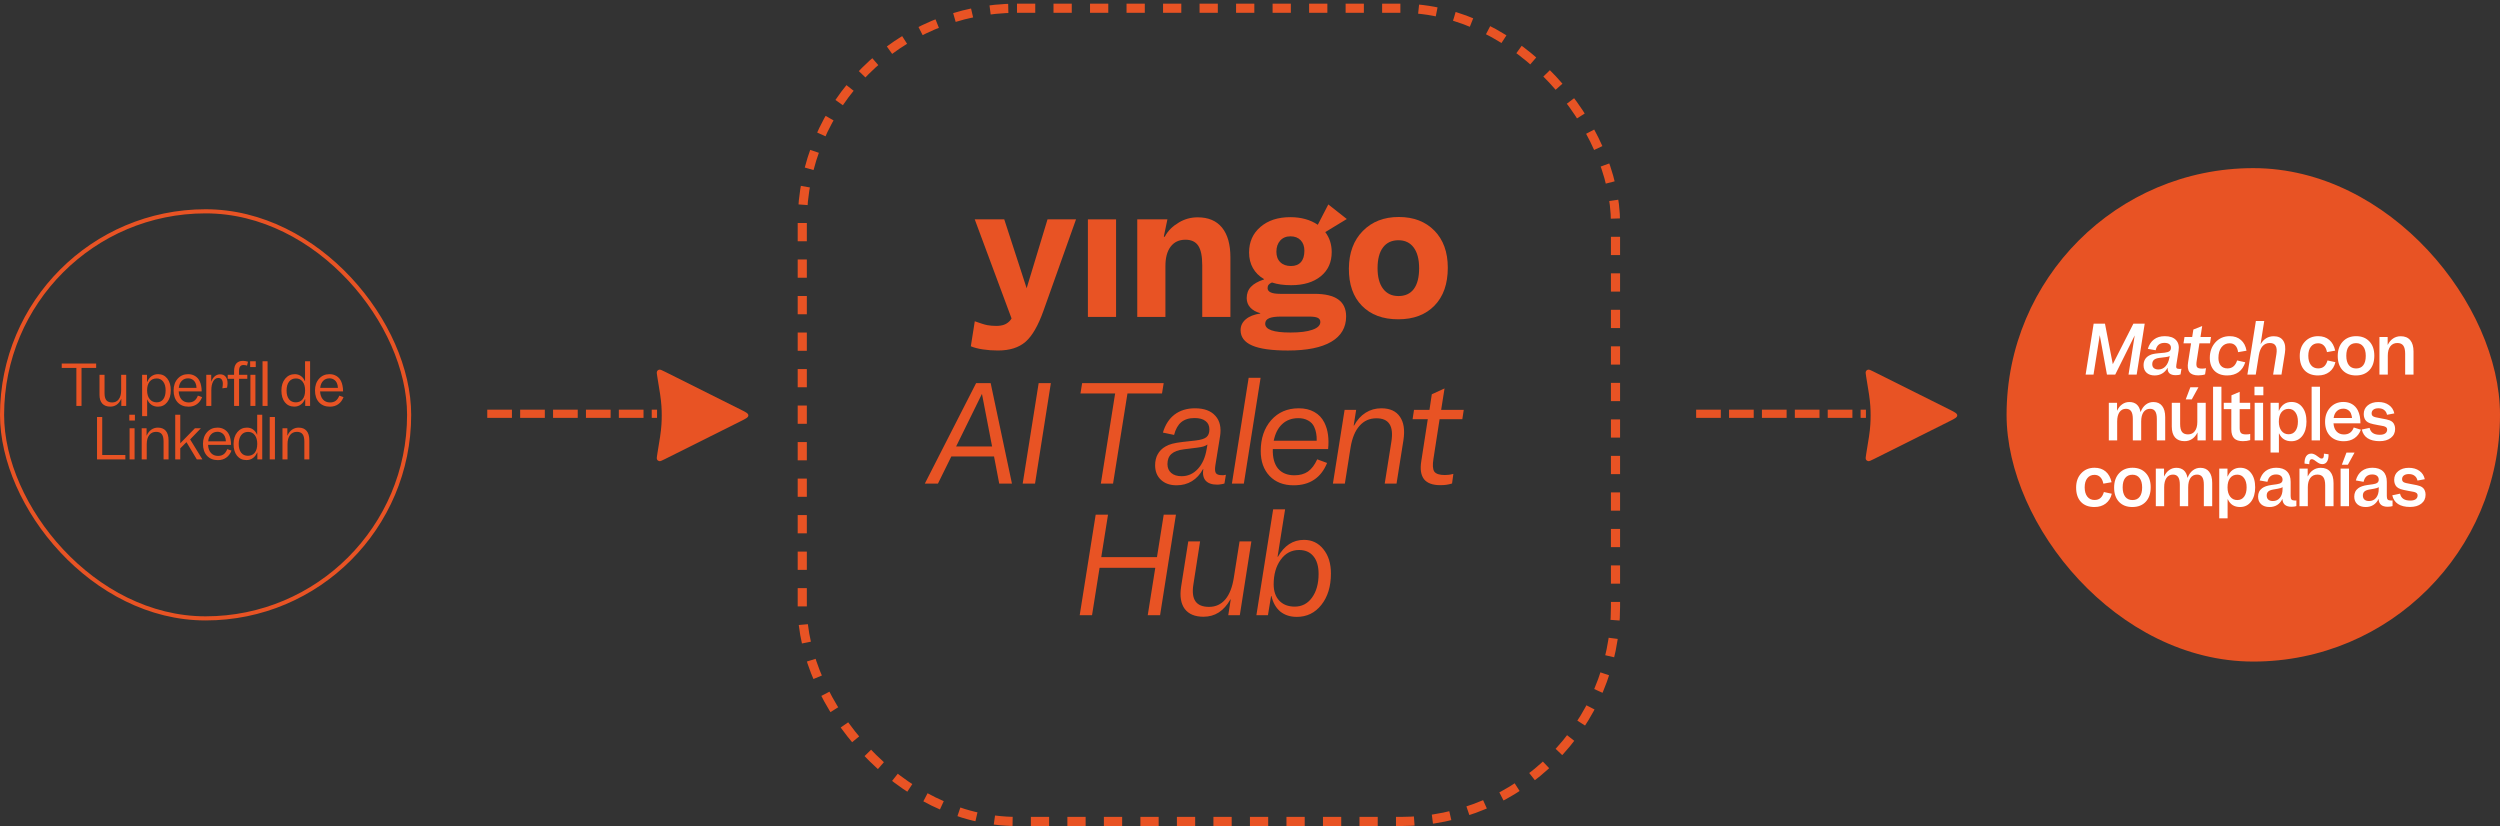 <svg width="608" height="201" viewBox="0 0 608 201" fill="none" xmlns="http://www.w3.org/2000/svg">
<rect x="0" y="0" width="608" height="201" fill="#333333" stroke="none"/>
<rect x="0.5" y="51.391" width="99" height="99" rx="49.5" stroke="#E85324"/>
<path d="M23.386 88.41V89.477H19.826V98.731H18.573V89.477H15.013V88.41H23.386ZM26.826 98.891C25.982 98.891 25.333 98.646 24.88 98.157C24.426 97.668 24.2 96.962 24.2 96.037V91.157H25.426V95.65C25.426 96.415 25.573 96.979 25.866 97.344C26.168 97.699 26.635 97.877 27.266 97.877C27.959 97.877 28.497 97.619 28.88 97.104C29.271 96.579 29.466 95.855 29.466 94.93V91.157H30.693V98.731H29.506V97.01H29.466C29.217 97.615 28.862 98.082 28.399 98.41C27.946 98.731 27.422 98.891 26.826 98.891ZM35.787 101.197H34.56V91.157H35.747V92.891H35.8C36.049 92.286 36.401 91.819 36.854 91.49C37.316 91.162 37.849 90.997 38.454 90.997C39.387 90.997 40.134 91.357 40.694 92.077C41.254 92.788 41.534 93.739 41.534 94.93C41.534 96.122 41.245 97.082 40.667 97.811C40.098 98.539 39.352 98.904 38.427 98.904C37.823 98.904 37.298 98.757 36.854 98.464C36.418 98.162 36.076 97.731 35.827 97.171H35.787V101.197ZM40.281 94.93C40.281 94.042 40.085 93.339 39.694 92.824C39.303 92.299 38.774 92.037 38.107 92.037C37.378 92.037 36.805 92.295 36.387 92.811C35.978 93.326 35.774 94.037 35.774 94.944C35.774 95.833 35.983 96.539 36.401 97.064C36.827 97.588 37.396 97.85 38.107 97.85C38.792 97.85 39.325 97.597 39.707 97.091C40.089 96.575 40.281 95.855 40.281 94.93ZM45.848 98.904C44.737 98.904 43.853 98.548 43.195 97.837C42.546 97.126 42.221 96.166 42.221 94.957C42.221 93.793 42.55 92.842 43.208 92.104C43.866 91.366 44.715 90.997 45.755 90.997C46.386 90.997 46.941 91.144 47.422 91.437C47.901 91.722 48.275 92.13 48.541 92.664C48.71 93.002 48.835 93.384 48.915 93.811C49.004 94.228 49.048 94.686 49.048 95.184H43.462C43.497 96.01 43.728 96.668 44.155 97.157C44.59 97.637 45.164 97.877 45.875 97.877C46.435 97.877 46.893 97.744 47.248 97.477C47.613 97.21 47.906 96.793 48.128 96.224L49.155 96.584C48.87 97.331 48.444 97.904 47.875 98.304C47.306 98.704 46.63 98.904 45.848 98.904ZM47.541 93.157C47.373 92.793 47.133 92.513 46.822 92.317C46.51 92.113 46.15 92.01 45.742 92.01C45.11 92.01 44.595 92.219 44.195 92.637C43.795 93.046 43.559 93.611 43.488 94.331H47.795C47.786 94.082 47.759 93.868 47.715 93.691C47.679 93.504 47.621 93.326 47.541 93.157ZM53.54 91.037C54.118 91.037 54.562 91.228 54.873 91.611C55.184 91.984 55.34 92.517 55.34 93.21C55.34 93.379 55.327 93.566 55.3 93.77C55.282 93.966 55.256 94.139 55.22 94.29L54.073 94.437C54.109 94.277 54.136 94.095 54.153 93.891C54.18 93.677 54.193 93.499 54.193 93.357C54.193 92.886 54.1 92.531 53.913 92.29C53.727 92.042 53.456 91.917 53.1 91.917C52.576 91.917 52.158 92.193 51.847 92.744C51.544 93.286 51.393 94.024 51.393 94.957V98.731H50.167V91.157H51.367V92.811H51.393C51.598 92.242 51.882 91.806 52.247 91.504C52.62 91.193 53.051 91.037 53.54 91.037ZM58.143 98.731H56.93V92.117H55.383V91.157H56.93V90.251C56.93 89.433 57.112 88.815 57.477 88.397C57.85 87.971 58.392 87.757 59.103 87.757C59.316 87.757 59.53 87.779 59.743 87.824C59.956 87.859 60.148 87.908 60.316 87.971L60.077 88.917C59.952 88.873 59.814 88.837 59.663 88.811C59.521 88.784 59.383 88.77 59.25 88.77C58.859 88.77 58.574 88.891 58.397 89.13C58.219 89.362 58.13 89.744 58.13 90.277V91.157H60.143V92.117H58.143V98.731ZM62.197 89.277H60.837V87.864H62.197V89.277ZM60.904 98.731V91.157H62.117V98.731H60.904ZM63.85 98.731V87.864H65.076V98.731H63.85ZM71.575 98.891C70.615 98.891 69.85 98.539 69.281 97.837C68.721 97.135 68.441 96.184 68.441 94.984C68.441 93.802 68.743 92.842 69.348 92.104C69.961 91.366 70.743 90.997 71.695 90.997C72.255 90.997 72.743 91.144 73.161 91.437C73.579 91.722 73.908 92.144 74.148 92.704H74.188V87.864H75.415V98.731H74.228V97.05H74.175C73.935 97.637 73.588 98.091 73.135 98.41C72.69 98.731 72.17 98.891 71.575 98.891ZM69.695 94.971C69.695 95.877 69.89 96.584 70.281 97.091C70.681 97.597 71.232 97.85 71.935 97.85C72.646 97.85 73.201 97.597 73.601 97.091C74.001 96.575 74.201 95.864 74.201 94.957C74.201 94.05 74.001 93.339 73.601 92.824C73.21 92.299 72.668 92.037 71.975 92.037C71.263 92.037 70.704 92.299 70.295 92.824C69.895 93.339 69.695 94.055 69.695 94.971ZM80.236 98.904C79.125 98.904 78.24 98.548 77.582 97.837C76.933 97.126 76.609 96.166 76.609 94.957C76.609 93.793 76.938 92.842 77.596 92.104C78.254 91.366 79.102 90.997 80.142 90.997C80.773 90.997 81.329 91.144 81.809 91.437C82.289 91.722 82.662 92.13 82.929 92.664C83.098 93.002 83.222 93.384 83.302 93.811C83.391 94.228 83.436 94.686 83.436 95.184H77.849C77.885 96.01 78.116 96.668 78.542 97.157C78.978 97.637 79.551 97.877 80.262 97.877C80.822 97.877 81.28 97.744 81.636 97.477C82 97.21 82.293 96.793 82.516 96.224L83.542 96.584C83.258 97.331 82.831 97.904 82.262 98.304C81.694 98.704 81.018 98.904 80.236 98.904ZM81.929 93.157C81.76 92.793 81.52 92.513 81.209 92.317C80.898 92.113 80.538 92.01 80.129 92.01C79.498 92.01 78.982 92.219 78.582 92.637C78.182 93.046 77.947 93.611 77.876 94.331H82.182C82.174 94.082 82.147 93.868 82.102 93.691C82.067 93.504 82.009 93.326 81.929 93.157ZM23.595 111.73V101.41H24.862V110.664H30.488V111.73H23.595ZM32.808 102.277H31.448V100.864H32.808V102.277ZM31.514 111.73V104.157H32.728V111.73H31.514ZM34.46 111.73V104.157H35.647V105.917H35.687C35.944 105.313 36.309 104.842 36.78 104.504C37.26 104.166 37.798 103.997 38.393 103.997C39.238 103.997 39.882 104.259 40.327 104.784C40.771 105.308 40.993 106.073 40.993 107.077V111.73H39.78V107.384C39.78 106.557 39.633 105.957 39.34 105.584C39.056 105.21 38.593 105.024 37.953 105.024C37.251 105.024 36.696 105.29 36.287 105.824C35.887 106.357 35.687 107.09 35.687 108.024V111.73H34.46ZM49.228 111.73H47.868L45.348 107.53L43.841 109.037V111.73H42.615V100.864H43.841V107.81L47.401 104.157H48.855L46.241 106.864L49.228 111.73ZM52.991 111.904C51.88 111.904 50.995 111.548 50.338 110.837C49.689 110.126 49.364 109.166 49.364 107.957C49.364 106.793 49.693 105.842 50.351 105.104C51.009 104.366 51.858 103.997 52.898 103.997C53.529 103.997 54.084 104.144 54.564 104.437C55.044 104.722 55.418 105.13 55.684 105.664C55.853 106.002 55.978 106.384 56.058 106.81C56.147 107.228 56.191 107.686 56.191 108.184H50.604C50.64 109.01 50.871 109.668 51.298 110.157C51.733 110.637 52.306 110.877 53.018 110.877C53.578 110.877 54.035 110.744 54.391 110.477C54.755 110.21 55.049 109.793 55.271 109.224L56.298 109.584C56.013 110.33 55.587 110.904 55.018 111.304C54.449 111.704 53.773 111.904 52.991 111.904ZM54.684 106.157C54.515 105.793 54.275 105.513 53.964 105.317C53.653 105.113 53.293 105.01 52.884 105.01C52.253 105.01 51.738 105.219 51.338 105.637C50.938 106.046 50.702 106.61 50.631 107.33H54.938C54.929 107.082 54.902 106.868 54.858 106.69C54.822 106.504 54.764 106.326 54.684 106.157ZM59.936 111.89C58.976 111.89 58.212 111.539 57.643 110.837C57.083 110.135 56.803 109.184 56.803 107.984C56.803 106.802 57.105 105.842 57.709 105.104C58.323 104.366 59.105 103.997 60.056 103.997C60.616 103.997 61.105 104.144 61.523 104.437C61.941 104.722 62.27 105.144 62.51 105.704H62.55V100.864H63.776V111.73H62.59V110.05H62.536C62.296 110.637 61.95 111.09 61.496 111.41C61.052 111.73 60.532 111.89 59.936 111.89ZM58.056 107.97C58.056 108.877 58.252 109.584 58.643 110.09C59.043 110.597 59.594 110.85 60.296 110.85C61.007 110.85 61.563 110.597 61.963 110.09C62.363 109.575 62.563 108.864 62.563 107.957C62.563 107.05 62.363 106.339 61.963 105.824C61.572 105.299 61.029 105.037 60.336 105.037C59.625 105.037 59.065 105.299 58.656 105.824C58.256 106.339 58.056 107.055 58.056 107.97ZM65.597 111.73V101.41H66.864V111.73H65.597ZM68.697 111.73V104.157H69.884V105.917H69.924C70.181 105.313 70.546 104.842 71.017 104.504C71.497 104.166 72.035 103.997 72.63 103.997C73.475 103.997 74.119 104.259 74.564 104.784C75.008 105.308 75.23 106.073 75.23 107.077V111.73H74.017V107.384C74.017 106.557 73.87 105.957 73.577 105.584C73.293 105.21 72.83 105.024 72.19 105.024C71.488 105.024 70.933 105.29 70.524 105.824C70.124 106.357 69.924 107.09 69.924 108.024V111.73H68.697Z" fill="#E85324"/>
<path d="M180.165 102.426C181.388 101.815 182 101.509 182 101.025C182 100.541 181.388 100.235 180.165 99.624L161.675 90.384C160.956 90.025 160.596 89.845 160.33 89.9C160.106 89.947 159.913 90.089 159.802 90.29C159.672 90.528 159.738 90.924 159.87 91.716C160.454 95.222 160.747 96.975 160.861 98.739C160.96 100.261 160.96 101.789 160.861 103.311C160.747 105.075 160.454 106.828 159.87 110.333C159.738 111.126 159.672 111.522 159.802 111.76C159.913 111.961 160.106 112.103 160.33 112.15C160.596 112.204 160.956 112.025 161.675 111.666L180.165 102.426Z" fill="#E85324"/>
<g clip-path="url(#clip0_530_1529)">
<path d="M163.504 100.625C145.989 100.625 117.504 100.625 117.504 100.625" stroke="#E85324" stroke-width="2" stroke-miterlimit="16" stroke-linecap="square" stroke-dasharray="4 4"/>
</g>
<rect x="195.111" y="2.002" width="197.778" height="197.778" rx="52.222" stroke="#E85324" stroke-width="2.222" stroke-dasharray="4.44 4.44"/>
<path d="M228.107 117.613H224.917L237.391 93.171H240.928L246.107 117.613H243.012L241.749 111.013H231.359L228.107 117.613ZM238.812 95.792L232.528 108.582H241.275L238.812 95.792ZM248.718 117.613L252.603 93.171H255.571L251.718 117.613H248.718ZM283.009 93.171L282.598 95.698H274.198L270.693 117.613H267.725L271.198 95.698H262.767L263.177 93.171H283.009ZM296.02 117.866C294.736 117.866 293.799 117.54 293.209 116.887C292.641 116.234 292.451 115.297 292.641 114.076H292.578C291.883 115.361 290.988 116.34 289.894 117.013C288.799 117.687 287.546 118.024 286.136 118.024C284.557 118.024 283.294 117.582 282.346 116.697C281.399 115.813 280.925 114.634 280.925 113.161C280.925 112.129 281.136 111.234 281.557 110.476C281.978 109.697 282.609 109.066 283.451 108.582C283.915 108.308 284.462 108.087 285.094 107.919C285.725 107.75 286.578 107.603 287.651 107.476L290.778 107.129C292.02 106.982 292.883 106.719 293.367 106.34C293.873 105.94 294.125 105.308 294.125 104.445C294.125 103.54 293.809 102.855 293.178 102.392C292.567 101.908 291.673 101.666 290.494 101.666C289.167 101.666 288.094 102.003 287.273 102.676C286.473 103.35 285.894 104.382 285.536 105.771L282.82 105.203C283.388 103.287 284.336 101.824 285.662 100.813C287.009 99.803 288.662 99.297 290.62 99.297C292.851 99.297 294.504 99.908 295.578 101.129C296.673 102.329 297.051 103.992 296.715 106.119L295.578 113.161C295.43 114.066 295.473 114.697 295.704 115.055C295.936 115.392 296.409 115.561 297.125 115.561C297.315 115.561 297.473 115.561 297.599 115.561C297.746 115.54 297.925 115.508 298.136 115.466L297.788 117.582C297.578 117.666 297.304 117.729 296.967 117.771C296.63 117.834 296.315 117.866 296.02 117.866ZM283.925 112.876C283.925 113.782 284.23 114.497 284.841 115.024C285.451 115.55 286.294 115.813 287.367 115.813C288.904 115.813 290.22 115.224 291.315 114.045C292.409 112.866 293.125 111.255 293.462 109.213L293.651 108.108C293.399 108.297 293.073 108.455 292.673 108.582C292.294 108.687 291.799 108.782 291.188 108.866L287.904 109.276C286.536 109.445 285.525 109.824 284.873 110.413C284.241 110.982 283.925 111.803 283.925 112.876ZM299.599 117.613L303.673 91.876H306.578L302.505 117.613H299.599ZM314.599 118.024C312.157 118.024 310.21 117.266 308.757 115.75C307.326 114.234 306.61 112.213 306.61 109.687C306.61 106.634 307.452 104.14 309.136 102.203C310.842 100.266 313.084 99.297 315.863 99.297C317.315 99.297 318.568 99.592 319.62 100.182C320.694 100.771 321.515 101.634 322.084 102.771C322.526 103.655 322.82 104.634 322.968 105.708C323.115 106.761 323.126 107.929 322.999 109.213H309.547C309.484 111.255 309.905 112.834 310.81 113.95C311.736 115.045 313.073 115.592 314.82 115.592C316.126 115.592 317.22 115.287 318.105 114.676C318.989 114.045 319.736 113.055 320.347 111.708L322.747 112.592C322.01 114.403 320.957 115.761 319.589 116.666C318.242 117.571 316.578 118.024 314.599 118.024ZM319.62 103.845C319.326 103.171 318.831 102.645 318.136 102.266C317.463 101.887 316.673 101.697 315.768 101.697C314.189 101.697 312.884 102.171 311.852 103.119C310.82 104.066 310.126 105.424 309.768 107.192H320.22C320.242 106.54 320.199 105.94 320.094 105.392C320.01 104.845 319.852 104.329 319.62 103.845ZM324.164 117.613L327.006 99.676H329.817L329.217 103.497H329.312C330.049 102.129 330.985 101.087 332.122 100.371C333.259 99.655 334.533 99.297 335.943 99.297C338.028 99.297 339.533 99.982 340.459 101.35C341.406 102.697 341.691 104.603 341.312 107.066L339.638 117.613H336.764L338.375 107.476C338.691 105.519 338.543 104.076 337.933 103.15C337.343 102.203 336.28 101.729 334.743 101.729C333.08 101.729 331.712 102.34 330.638 103.561C329.564 104.761 328.838 106.519 328.459 108.834L327.07 117.613H324.164ZM351.373 115.529C351.71 115.529 352.047 115.508 352.383 115.466C352.72 115.424 353.078 115.35 353.457 115.245L353.141 117.582C352.678 117.729 352.225 117.834 351.783 117.897C351.341 117.961 350.836 117.992 350.268 117.992C348.415 117.992 347.099 117.508 346.32 116.54C345.562 115.55 345.341 114.087 345.657 112.15L347.236 101.95H343.541L343.889 99.676H347.647L348.215 95.887L351.31 94.466L350.489 99.676H355.983L355.636 101.95H350.11L348.625 111.519C348.373 113.055 348.436 114.108 348.815 114.676C349.215 115.245 350.068 115.529 351.373 115.529ZM262.584 149.613L266.469 125.171H269.469L267.826 135.497H281.374L283.016 125.171H285.984L282.132 149.613H279.132L280.963 138.087H267.416L265.584 149.613H262.584ZM292.681 149.992C290.618 149.992 289.102 149.361 288.134 148.097C287.186 146.813 286.892 145.003 287.249 142.666L288.986 131.676H291.86L290.218 142.224C289.944 144.034 290.123 145.382 290.755 146.266C291.386 147.15 292.481 147.592 294.039 147.592C295.639 147.592 296.955 146.992 297.986 145.792C299.018 144.571 299.713 142.792 300.071 140.455L301.46 131.676H304.334L301.523 149.613H298.713L299.313 145.792H299.218C298.439 147.182 297.502 148.234 296.407 148.95C295.313 149.645 294.071 149.992 292.681 149.992ZM317.114 131.297C319.071 131.297 320.65 132.055 321.85 133.571C323.071 135.066 323.682 137.034 323.682 139.476C323.682 142.613 322.903 145.161 321.345 147.119C319.808 149.055 317.819 150.024 315.377 150.024C313.777 150.024 312.44 149.592 311.366 148.729C310.314 147.845 309.598 146.592 309.219 144.971H309.124L308.366 149.613H305.556L309.629 123.876H312.535L310.703 135.403H310.798C311.556 134.055 312.461 133.034 313.514 132.34C314.587 131.645 315.787 131.297 317.114 131.297ZM320.682 139.571C320.682 137.719 320.261 136.287 319.419 135.276C318.598 134.266 317.44 133.761 315.945 133.761C314.092 133.761 312.598 134.55 311.461 136.129C310.324 137.708 309.756 139.697 309.756 142.097C309.756 143.782 310.208 145.108 311.114 146.076C312.04 147.045 313.292 147.529 314.871 147.529C316.619 147.529 318.019 146.803 319.071 145.35C320.145 143.876 320.682 141.95 320.682 139.571Z" fill="#E85324"/>
<path d="M261.688 53.348L253.766 75.588C252.474 79.219 251.015 81.736 249.393 83.139C247.77 84.541 245.54 85.243 242.708 85.243C241.416 85.243 240.184 85.153 239.016 84.975C237.846 84.795 236.876 84.541 236.105 84.212L237.067 78.133C238.002 78.462 239.387 78.95 240.089 79.074C240.79 79.198 241.511 79.26 242.255 79.26C242.997 79.26 243.622 79.17 244.131 78.992C244.64 78.812 245.087 78.531 245.473 78.147C245.582 78.036 245.68 77.925 245.762 77.816C245.844 77.705 245.926 77.583 246.009 77.445L237.056 53.348H244.234L249.682 70.1L254.757 53.348H261.688Z" fill="#E85324"/>
<path d="M271.426 53.348H264.577V77.074H271.426V53.348Z" fill="#E85324"/>
<path d="M297.192 55.349C295.831 53.685 293.856 52.853 291.27 52.853C289.593 52.853 288.09 53.282 286.733 54.091C285.171 55.02 284.079 56.066 283.291 57.536C283.222 57.668 283.023 57.598 283.054 57.452L283.914 53.347H276.583V77.073H283.432V64.654C283.432 62.646 283.859 61.084 284.712 59.971C285.563 58.856 286.76 58.299 288.301 58.299C289.731 58.299 290.769 58.787 291.416 59.764C292.062 60.741 292.385 62.315 292.385 64.489V77.073H299.235V62.59C299.235 59.428 298.554 57.013 297.192 55.349Z" fill="#E85324"/>
<path d="M310.419 61.23C310.419 62.303 310.734 63.15 311.367 63.767C312 64.387 312.866 64.697 313.968 64.697C315.012 64.697 315.817 64.381 316.381 63.746C316.945 63.115 317.228 62.194 317.228 60.983C317.228 59.909 316.924 59.058 316.32 58.425C315.713 57.792 314.889 57.474 313.843 57.474C312.797 57.474 311.965 57.819 311.348 58.507C310.728 59.196 310.419 60.102 310.419 61.23ZM321.106 78.311C321.106 77.845 320.899 77.508 320.486 77.302C320.073 77.095 319.373 76.992 318.383 76.992H311.533C310.212 76.992 309.243 77.13 308.623 77.405C308.005 77.679 307.696 78.12 307.696 78.725C307.696 79.44 308.204 79.977 309.222 80.335C310.239 80.692 311.78 80.87 313.843 80.87C316.153 80.87 317.941 80.644 319.207 80.189C320.473 79.736 321.106 79.111 321.106 78.311ZM313.224 85.245C309.29 85.245 306.388 84.838 304.518 84.027C302.647 83.216 301.712 81.971 301.712 80.293C301.712 79.247 302.131 78.367 302.971 77.652C303.81 76.937 304.986 76.47 306.499 76.25V76.166C305.426 75.864 304.607 75.397 304.043 74.764C303.479 74.132 303.198 73.374 303.198 72.495C303.198 71.395 303.54 70.479 304.229 69.751C304.917 69.022 305.977 68.424 307.407 67.955V67.873C306.223 67.186 305.323 66.292 304.705 65.192C304.085 64.091 303.776 62.827 303.776 61.395C303.776 58.838 304.697 56.767 306.541 55.186C308.382 53.604 310.803 52.813 313.801 52.813C315.122 52.813 316.346 52.971 317.474 53.287C318.603 53.604 319.607 54.065 320.486 54.669L323.045 49.719L327.542 53.266L322.303 56.444C322.825 57.132 323.217 57.882 323.479 58.693C323.739 59.505 323.871 60.377 323.871 61.312C323.871 63.788 322.983 65.749 321.209 67.192C319.434 68.636 317.035 69.359 314.008 69.359C313.101 69.359 312.254 69.303 311.47 69.194C310.686 69.083 309.979 68.919 309.346 68.699C308.988 68.837 308.721 69.014 308.541 69.234C308.363 69.456 308.273 69.73 308.273 70.061C308.273 70.527 308.527 70.879 309.036 71.112C309.545 71.346 310.323 71.462 311.367 71.462H319.662C322.247 71.462 324.179 71.917 325.458 72.826C326.737 73.732 327.378 75.109 327.378 76.95C327.378 79.646 326.173 81.702 323.767 83.119C321.36 84.536 317.845 85.245 313.224 85.245Z" fill="#E85324"/>
<path d="M340.098 72C341.748 72 343.001 71.423 343.853 70.268C344.704 69.111 345.133 67.434 345.133 65.233C345.133 63.061 344.691 61.382 343.811 60.2C342.93 59.017 341.693 58.426 340.098 58.426C338.475 58.426 337.224 59.011 336.342 60.179C335.463 61.348 335.023 63.032 335.023 65.233C335.023 67.379 335.47 69.044 336.363 70.226C337.258 71.409 338.503 72 340.098 72ZM340.056 77.653C336.316 77.653 333.373 76.559 331.227 74.373C329.082 72.186 328.023 69.153 328.049 65.275C328.076 61.478 329.204 58.445 331.434 56.177C333.662 53.907 336.576 52.772 340.18 52.772C343.785 52.772 346.672 53.88 348.846 56.093C351.018 58.309 352.104 61.313 352.104 65.109C352.104 69.044 351.026 72.117 348.865 74.331C346.706 76.546 343.771 77.653 340.056 77.653Z" fill="#E85324"/>
<path d="M474.165 102.426C475.388 101.815 476 101.509 476 101.025C476 100.541 475.388 100.235 474.165 99.624L455.675 90.384C454.956 90.025 454.596 89.845 454.33 89.9C454.106 89.947 453.913 90.089 453.802 90.29C453.672 90.528 453.738 90.924 453.87 91.716C454.454 95.222 454.747 96.975 454.861 98.739C454.96 100.261 454.96 101.789 454.861 103.311C454.747 105.075 454.454 106.828 453.87 110.333C453.738 111.126 453.672 111.522 453.802 111.76C453.913 111.961 454.106 112.103 454.33 112.15C454.596 112.204 454.956 112.025 455.675 111.666L474.165 102.426Z" fill="#E85324"/>
<g clip-path="url(#clip1_530_1529)">
<path d="M457.504 100.625C439.989 100.625 411.504 100.625 411.504 100.625" stroke="#E85324" stroke-width="2" stroke-miterlimit="16" stroke-linecap="square" stroke-dasharray="4 4"/>
</g>
<rect x="488" y="40.891" width="120" height="120" rx="60" fill="#E85324"/>
<path d="M507.224 91.1L509.176 78.716H511.928L513.832 88.572L518.84 78.716H521.592L519.64 91.1H517.656L519.16 81.58L514.424 91.1H512.408L510.664 81.516L509.144 91.1H507.224ZM529.123 91.244C528.451 91.244 527.95 91.094 527.619 90.796C527.288 90.497 527.144 90.054 527.187 89.468H527.155C526.803 90.076 526.36 90.534 525.827 90.844C525.294 91.153 524.686 91.308 524.003 91.308C523.182 91.308 522.526 91.084 522.035 90.636C521.555 90.188 521.315 89.585 521.315 88.828C521.315 88.284 521.432 87.809 521.667 87.404C521.912 86.988 522.27 86.662 522.739 86.428C522.984 86.289 523.272 86.182 523.603 86.108C523.934 86.033 524.366 85.969 524.899 85.916L526.451 85.772C526.995 85.708 527.384 85.585 527.619 85.404C527.854 85.222 527.971 84.945 527.971 84.572C527.971 84.188 527.832 83.894 527.555 83.692C527.288 83.489 526.904 83.388 526.403 83.388C525.806 83.388 525.331 83.537 524.979 83.836C524.638 84.124 524.398 84.572 524.259 85.18L522.355 84.844C522.654 83.841 523.15 83.078 523.843 82.556C524.547 82.022 525.422 81.756 526.467 81.756C527.704 81.756 528.616 82.07 529.203 82.7C529.8 83.329 530.008 84.204 529.827 85.324L529.299 88.652C529.224 89.057 529.235 89.34 529.331 89.5C529.438 89.649 529.667 89.724 530.019 89.724C530.115 89.724 530.195 89.724 530.259 89.724C530.334 89.713 530.424 89.697 530.531 89.676L530.307 91.068C530.19 91.121 530.019 91.164 529.795 91.196C529.582 91.228 529.358 91.244 529.123 91.244ZM523.427 88.572C523.427 88.977 523.555 89.292 523.811 89.516C524.078 89.74 524.451 89.852 524.931 89.852C525.614 89.852 526.19 89.596 526.659 89.084C527.128 88.572 527.443 87.862 527.603 86.956L527.667 86.588C527.56 86.652 527.427 86.705 527.267 86.748C527.107 86.79 526.92 86.822 526.707 86.844L525.187 87.036C524.579 87.11 524.131 87.27 523.843 87.516C523.566 87.761 523.427 88.113 523.427 88.572ZM535.507 89.644C535.678 89.644 535.838 89.638 535.987 89.628C536.147 89.606 536.318 89.58 536.499 89.548L536.275 91.052C536.019 91.137 535.758 91.196 535.491 91.228C535.224 91.27 534.931 91.292 534.611 91.292C533.598 91.292 532.888 91.03 532.483 90.508C532.078 89.974 531.966 89.164 532.147 88.076L532.867 83.5H531.027L531.267 81.964H533.139L533.427 80.14L535.571 79.292L535.155 81.964H537.715L537.475 83.5H534.899L534.243 87.724C534.115 88.481 534.136 88.993 534.307 89.26C534.478 89.516 534.878 89.644 535.507 89.644ZM542.241 83.484C541.419 83.484 540.758 83.809 540.257 84.46C539.766 85.11 539.521 85.974 539.521 87.052C539.521 87.841 539.713 88.465 540.097 88.924C540.491 89.372 541.035 89.596 541.729 89.596C542.305 89.596 542.785 89.436 543.169 89.116C543.563 88.796 543.862 88.31 544.065 87.66L546.049 88.108C545.707 89.164 545.163 89.964 544.417 90.508C543.67 91.041 542.742 91.308 541.633 91.308C540.331 91.308 539.302 90.929 538.545 90.172C537.798 89.404 537.425 88.364 537.425 87.052C537.425 85.526 537.878 84.262 538.785 83.26C539.702 82.257 540.865 81.756 542.273 81.756C543.382 81.756 544.289 82.065 544.993 82.684C545.707 83.292 546.161 84.161 546.353 85.292L544.305 85.644C544.209 84.929 543.985 84.39 543.633 84.028C543.291 83.665 542.827 83.484 542.241 83.484ZM546.567 91.1L548.631 78.06H550.663L549.783 83.628H549.831C550.194 83.02 550.637 82.561 551.159 82.252C551.693 81.932 552.295 81.772 552.967 81.772C554.034 81.772 554.802 82.129 555.271 82.844C555.751 83.558 555.89 84.566 555.687 85.868L554.855 91.1H552.823L553.623 86.108C553.762 85.201 553.698 84.529 553.431 84.092C553.175 83.644 552.706 83.42 552.023 83.42C551.298 83.42 550.706 83.676 550.247 84.188C549.799 84.7 549.495 85.462 549.335 86.476L548.599 91.1H546.567ZM563.763 83.484C563.027 83.484 562.446 83.756 562.019 84.3C561.593 84.833 561.379 85.574 561.379 86.524C561.379 87.473 561.593 88.225 562.019 88.78C562.446 89.324 563.033 89.596 563.779 89.596C564.366 89.596 564.841 89.441 565.203 89.132C565.577 88.812 565.859 88.321 566.051 87.66L567.971 88.076C567.737 89.089 567.246 89.884 566.499 90.46C565.763 91.025 564.846 91.308 563.747 91.308C562.35 91.308 561.257 90.892 560.467 90.06C559.689 89.228 559.299 88.065 559.299 86.572C559.299 85.142 559.715 83.985 560.547 83.1C561.379 82.204 562.457 81.756 563.779 81.756C564.878 81.756 565.779 82.06 566.483 82.668C567.187 83.265 567.667 84.134 567.923 85.276L565.923 85.628C565.785 84.924 565.529 84.39 565.155 84.028C564.793 83.665 564.329 83.484 563.763 83.484ZM572.97 91.308C571.605 91.308 570.522 90.886 569.722 90.044C568.933 89.201 568.538 88.038 568.538 86.556C568.549 85.094 568.96 83.932 569.77 83.068C570.592 82.193 571.674 81.756 573.018 81.756C574.362 81.756 575.434 82.182 576.234 83.036C577.034 83.878 577.434 85.03 577.434 86.492C577.434 87.996 577.034 89.174 576.234 90.028C575.434 90.881 574.346 91.308 572.97 91.308ZM573.002 89.612C573.77 89.612 574.352 89.35 574.746 88.828C575.152 88.305 575.354 87.542 575.354 86.54C575.354 85.558 575.146 84.801 574.73 84.268C574.325 83.724 573.749 83.452 573.002 83.452C572.234 83.452 571.642 83.718 571.226 84.252C570.821 84.774 570.618 85.532 570.618 86.524C570.618 87.505 570.826 88.268 571.242 88.812C571.658 89.345 572.245 89.612 573.002 89.612ZM578.68 91.1V81.964H580.68V83.852H580.712C581.032 83.19 581.464 82.678 582.008 82.316C582.552 81.953 583.171 81.772 583.864 81.772C584.867 81.772 585.635 82.092 586.168 82.732C586.702 83.361 586.968 84.284 586.968 85.5V91.1H584.936V86.044C584.936 85.126 584.782 84.46 584.472 84.044C584.174 83.628 583.694 83.42 583.032 83.42C582.307 83.42 581.736 83.692 581.32 84.236C580.915 84.78 580.712 85.526 580.712 86.476V91.1H578.68ZM512.864 107.1V97.964H514.864V99.852H514.896C515.205 99.18 515.616 98.668 516.128 98.316C516.64 97.953 517.216 97.772 517.856 97.772C518.603 97.772 519.205 97.974 519.664 98.38C520.123 98.785 520.421 99.382 520.56 100.172H520.608C520.896 99.414 521.307 98.828 521.84 98.412C522.384 97.985 523.003 97.772 523.696 97.772C524.624 97.772 525.333 98.086 525.824 98.716C526.325 99.345 526.576 100.257 526.576 101.452V107.1H524.544V101.884C524.544 101.041 524.411 100.422 524.144 100.028C523.877 99.622 523.461 99.42 522.896 99.42C522.213 99.42 521.68 99.692 521.296 100.236C520.923 100.78 520.736 101.537 520.736 102.508V107.1H518.704V101.884C518.704 101.041 518.571 100.422 518.304 100.028C518.037 99.622 517.616 99.42 517.04 99.42C516.368 99.42 515.84 99.692 515.456 100.236C515.083 100.78 514.896 101.537 514.896 102.508V107.1H512.864ZM531.282 107.292C530.269 107.292 529.496 106.988 528.962 106.38C528.44 105.772 528.178 104.886 528.178 103.724V97.964H530.21V103.1C530.21 103.985 530.36 104.63 530.658 105.036C530.968 105.441 531.453 105.644 532.114 105.644C532.829 105.644 533.384 105.382 533.778 104.86C534.184 104.326 534.386 103.58 534.386 102.62V97.964H536.434V107.1H534.434V105.228H534.402C534.082 105.889 533.65 106.401 533.106 106.764C532.573 107.116 531.965 107.292 531.282 107.292ZM533.042 97.132H531.57L532.69 94.188H534.658L533.042 97.132ZM538.217 107.1V94.06H540.249V107.1H538.217ZM546.177 105.644C546.401 105.644 546.599 105.638 546.769 105.628C546.94 105.606 547.1 105.574 547.249 105.532V107.036C546.972 107.121 546.689 107.185 546.401 107.228C546.124 107.27 545.82 107.292 545.489 107.292C544.519 107.292 543.804 107.062 543.345 106.604C542.887 106.134 542.657 105.409 542.657 104.428V99.5H540.817V97.964H542.689V96.14L544.689 95.292V97.964H547.249V99.5H544.689V104.124C544.689 104.689 544.796 105.084 545.009 105.308C545.233 105.532 545.623 105.644 546.177 105.644ZM550.447 96.124H548.287V94.06H550.447V96.124ZM548.335 107.1V97.964H550.383V107.1H548.335ZM554.23 110.06H552.198V97.964H554.198V99.884H554.246C554.545 99.19 554.95 98.662 555.462 98.3C555.985 97.937 556.593 97.756 557.286 97.756C558.406 97.756 559.292 98.188 559.942 99.052C560.604 99.905 560.934 101.062 560.934 102.524C560.934 103.974 560.598 105.137 559.926 106.012C559.254 106.876 558.364 107.308 557.254 107.308C556.561 107.308 555.964 107.153 555.462 106.844C554.961 106.524 554.572 106.054 554.294 105.436H554.23V110.06ZM558.854 102.524C558.854 101.574 558.646 100.822 558.23 100.268C557.825 99.713 557.276 99.436 556.582 99.436C555.846 99.436 555.265 99.713 554.838 100.268C554.422 100.812 554.214 101.569 554.214 102.54C554.214 103.478 554.428 104.225 554.854 104.78C555.281 105.334 555.857 105.612 556.582 105.612C557.297 105.612 557.852 105.34 558.246 104.796C558.652 104.252 558.854 103.494 558.854 102.524ZM562.187 107.1V94.06H564.219V107.1H562.187ZM570.004 107.308C568.607 107.308 567.497 106.881 566.676 106.028C565.865 105.174 565.46 104.022 565.46 102.572C565.46 101.164 565.876 100.012 566.708 99.116C567.54 98.209 568.607 97.756 569.908 97.756C570.719 97.756 571.423 97.932 572.02 98.284C572.617 98.636 573.087 99.142 573.428 99.804C573.641 100.241 573.801 100.721 573.908 101.244C574.015 101.766 574.063 102.337 574.052 102.956H567.508C567.561 103.798 567.812 104.46 568.26 104.94C568.708 105.42 569.305 105.66 570.052 105.66C570.649 105.66 571.14 105.521 571.524 105.244C571.919 104.966 572.223 104.54 572.436 103.964L574.164 104.508C573.833 105.404 573.305 106.097 572.58 106.588C571.865 107.068 571.007 107.308 570.004 107.308ZM571.732 100.508C571.572 100.156 571.332 99.884 571.012 99.692C570.692 99.489 570.319 99.388 569.892 99.388C569.252 99.388 568.724 99.59 568.308 99.996C567.892 100.39 567.636 100.945 567.54 101.66H572.004C571.993 101.436 571.961 101.233 571.908 101.052C571.865 100.87 571.807 100.689 571.732 100.508ZM578.764 105.74C579.329 105.74 579.766 105.633 580.076 105.42C580.396 105.196 580.556 104.881 580.556 104.476C580.556 104.262 580.492 104.092 580.364 103.964C580.236 103.836 580.022 103.729 579.724 103.644C579.564 103.601 579.313 103.553 578.972 103.5C578.63 103.436 578.449 103.404 578.428 103.404C577.468 103.233 576.79 103.078 576.396 102.94C576.012 102.801 575.708 102.625 575.484 102.412C575.281 102.209 575.126 101.964 575.02 101.676C574.913 101.388 574.86 101.062 574.86 100.7C574.86 99.825 575.185 99.121 575.836 98.588C576.497 98.044 577.361 97.772 578.428 97.772C579.452 97.772 580.305 98.017 580.988 98.508C581.681 98.998 582.118 99.676 582.3 100.54L580.524 100.876C580.417 100.364 580.182 99.974 579.82 99.708C579.468 99.43 579.004 99.292 578.428 99.292C577.916 99.292 577.51 99.404 577.212 99.628C576.924 99.841 576.78 100.145 576.78 100.54C576.78 100.849 576.897 101.084 577.132 101.244C577.366 101.404 577.948 101.558 578.876 101.708C580.102 101.921 580.86 102.092 581.148 102.22C581.446 102.337 581.697 102.492 581.9 102.684C582.092 102.876 582.236 103.11 582.332 103.388C582.438 103.654 582.492 103.969 582.492 104.332C582.492 105.228 582.145 105.948 581.452 106.492C580.769 107.025 579.857 107.292 578.716 107.292C577.5 107.292 576.524 107.052 575.788 106.572C575.062 106.092 574.598 105.388 574.396 104.46L576.284 104.06C576.412 104.625 576.678 105.046 577.084 105.324C577.5 105.601 578.06 105.74 578.764 105.74ZM509.378 115.484C508.642 115.484 508.061 115.756 507.634 116.3C507.207 116.833 506.994 117.574 506.994 118.524C506.994 119.473 507.207 120.225 507.634 120.78C508.061 121.324 508.647 121.596 509.394 121.596C509.981 121.596 510.455 121.441 510.818 121.132C511.191 120.812 511.474 120.321 511.666 119.66L513.586 120.076C513.351 121.089 512.861 121.884 512.114 122.46C511.378 123.025 510.461 123.308 509.362 123.308C507.965 123.308 506.871 122.892 506.082 122.06C505.303 121.228 504.914 120.065 504.914 118.572C504.914 117.142 505.33 115.985 506.162 115.1C506.994 114.204 508.071 113.756 509.394 113.756C510.493 113.756 511.394 114.06 512.098 114.668C512.802 115.265 513.282 116.134 513.538 117.276L511.538 117.628C511.399 116.924 511.143 116.39 510.77 116.028C510.407 115.665 509.943 115.484 509.378 115.484ZM518.585 123.308C517.219 123.308 516.137 122.886 515.337 122.044C514.547 121.201 514.153 120.038 514.153 118.556C514.163 117.094 514.574 115.932 515.385 115.068C516.206 114.193 517.289 113.756 518.633 113.756C519.977 113.756 521.049 114.182 521.849 115.036C522.649 115.878 523.049 117.03 523.049 118.492C523.049 119.996 522.649 121.174 521.849 122.028C521.049 122.881 519.961 123.308 518.585 123.308ZM518.617 121.612C519.385 121.612 519.966 121.35 520.361 120.828C520.766 120.305 520.969 119.542 520.969 118.54C520.969 117.558 520.761 116.801 520.345 116.268C519.939 115.724 519.363 115.452 518.617 115.452C517.849 115.452 517.257 115.718 516.841 116.252C516.435 116.774 516.233 117.532 516.233 118.524C516.233 119.505 516.441 120.268 516.857 120.812C517.273 121.345 517.859 121.612 518.617 121.612ZM524.295 123.1V113.964H526.295V115.852H526.327C526.636 115.18 527.047 114.668 527.559 114.316C528.071 113.953 528.647 113.772 529.287 113.772C530.033 113.772 530.636 113.974 531.095 114.38C531.553 114.785 531.852 115.382 531.991 116.172H532.039C532.327 115.414 532.737 114.828 533.271 114.412C533.815 113.985 534.433 113.772 535.127 113.772C536.055 113.772 536.764 114.086 537.255 114.716C537.756 115.345 538.007 116.257 538.007 117.452V123.1H535.975V117.884C535.975 117.041 535.841 116.422 535.575 116.028C535.308 115.622 534.892 115.42 534.327 115.42C533.644 115.42 533.111 115.692 532.727 116.236C532.353 116.78 532.167 117.537 532.167 118.508V123.1H530.135V117.884C530.135 117.041 530.001 116.422 529.735 116.028C529.468 115.622 529.047 115.42 528.471 115.42C527.799 115.42 527.271 115.692 526.887 116.236C526.513 116.78 526.327 117.537 526.327 118.508V123.1H524.295ZM541.753 126.06H539.721V113.964H541.721V115.884H541.769C542.068 115.19 542.473 114.662 542.985 114.3C543.508 113.937 544.116 113.756 544.809 113.756C545.929 113.756 546.814 114.188 547.465 115.052C548.126 115.905 548.457 117.062 548.457 118.524C548.457 119.974 548.121 121.137 547.449 122.012C546.777 122.876 545.886 123.308 544.777 123.308C544.084 123.308 543.486 123.153 542.985 122.844C542.484 122.524 542.094 122.054 541.817 121.436H541.753V126.06ZM546.377 118.524C546.377 117.574 546.169 116.822 545.753 116.268C545.348 115.713 544.798 115.436 544.105 115.436C543.369 115.436 542.788 115.713 542.361 116.268C541.945 116.812 541.737 117.569 541.737 118.54C541.737 119.478 541.95 120.225 542.377 120.78C542.804 121.334 543.38 121.612 544.105 121.612C544.82 121.612 545.374 121.34 545.769 120.796C546.174 120.252 546.377 119.494 546.377 118.524ZM557.294 123.244C556.6 123.244 556.067 123.089 555.694 122.78C555.32 122.46 555.118 121.99 555.086 121.372H555.054C554.755 122.001 554.339 122.481 553.806 122.812C553.283 123.142 552.664 123.308 551.95 123.308C551.096 123.308 550.419 123.084 549.918 122.636C549.416 122.177 549.166 121.558 549.166 120.78C549.166 120.332 549.246 119.942 549.406 119.612C549.566 119.27 549.811 118.977 550.142 118.732C550.398 118.54 550.712 118.38 551.086 118.252C551.459 118.124 551.902 118.022 552.414 117.948L553.694 117.772C554.206 117.697 554.568 117.574 554.782 117.404C555.006 117.233 555.118 116.982 555.118 116.652C555.118 116.257 554.979 115.948 554.702 115.724C554.424 115.5 554.04 115.388 553.55 115.388C552.974 115.388 552.51 115.537 552.158 115.836C551.816 116.124 551.576 116.572 551.438 117.18L549.55 116.844C549.816 115.852 550.296 115.089 550.99 114.556C551.694 114.022 552.558 113.756 553.582 113.756C554.712 113.756 555.576 114.049 556.174 114.636C556.782 115.222 557.086 116.07 557.086 117.18V120.652C557.086 121.046 557.155 121.324 557.294 121.484C557.443 121.644 557.704 121.724 558.078 121.724C558.152 121.724 558.216 121.724 558.27 121.724C558.334 121.713 558.403 121.702 558.478 121.692V123.084C558.36 123.126 558.19 123.164 557.966 123.196C557.742 123.228 557.518 123.244 557.294 123.244ZM551.262 120.508C551.262 120.934 551.39 121.265 551.646 121.5C551.912 121.734 552.286 121.852 552.766 121.852C553.48 121.852 554.051 121.59 554.478 121.068C554.904 120.534 555.118 119.83 555.118 118.956V118.46C555.011 118.545 554.867 118.62 554.686 118.684C554.504 118.748 554.259 118.806 553.95 118.86L552.846 119.052C552.291 119.148 551.886 119.313 551.63 119.548C551.384 119.772 551.262 120.092 551.262 120.508ZM559.23 123.1V113.964H561.23V115.852H561.262C561.582 115.19 562.014 114.678 562.558 114.316C563.102 113.953 563.72 113.772 564.414 113.772C565.416 113.772 566.184 114.092 566.718 114.732C567.251 115.361 567.518 116.284 567.518 117.5V123.1H565.486V118.044C565.486 117.126 565.331 116.46 565.022 116.044C564.723 115.628 564.243 115.42 563.582 115.42C562.856 115.42 562.286 115.692 561.87 116.236C561.464 116.78 561.262 117.526 561.262 118.476V123.1H559.23ZM562.11 110.316C562.334 110.316 562.558 110.364 562.782 110.46C563.016 110.545 563.315 110.732 563.678 111.02C563.944 111.233 564.142 111.372 564.27 111.436C564.398 111.489 564.52 111.516 564.638 111.516C564.84 111.516 564.984 111.425 565.07 111.244C565.155 111.052 565.192 110.748 565.182 110.332L566.302 110.476C566.323 111.244 566.2 111.836 565.934 112.252C565.678 112.668 565.299 112.876 564.798 112.876C564.574 112.876 564.35 112.833 564.126 112.748C563.902 112.652 563.598 112.46 563.214 112.172C562.947 111.958 562.744 111.825 562.606 111.772C562.478 111.708 562.36 111.676 562.254 111.676C562.03 111.676 561.864 111.772 561.758 111.964C561.662 112.156 561.614 112.465 561.614 112.892L560.462 112.748C560.44 111.98 560.574 111.382 560.862 110.956C561.15 110.529 561.566 110.316 562.11 110.316ZM569.234 123.1V113.964H571.282V123.1H569.234ZM571.01 113.02H569.538L570.658 110.076H572.626L571.01 113.02ZM580.682 123.244C579.989 123.244 579.455 123.089 579.082 122.78C578.709 122.46 578.506 121.99 578.474 121.372H578.442C578.143 122.001 577.727 122.481 577.194 122.812C576.671 123.142 576.053 123.308 575.338 123.308C574.485 123.308 573.807 123.084 573.306 122.636C572.805 122.177 572.554 121.558 572.554 120.78C572.554 120.332 572.634 119.942 572.794 119.612C572.954 119.27 573.199 118.977 573.53 118.732C573.786 118.54 574.101 118.38 574.474 118.252C574.847 118.124 575.29 118.022 575.802 117.948L577.082 117.772C577.594 117.697 577.957 117.574 578.17 117.404C578.394 117.233 578.506 116.982 578.506 116.652C578.506 116.257 578.367 115.948 578.09 115.724C577.813 115.5 577.429 115.388 576.938 115.388C576.362 115.388 575.898 115.537 575.546 115.836C575.205 116.124 574.965 116.572 574.826 117.18L572.938 116.844C573.205 115.852 573.685 115.089 574.378 114.556C575.082 114.022 575.946 113.756 576.97 113.756C578.101 113.756 578.965 114.049 579.562 114.636C580.17 115.222 580.474 116.07 580.474 117.18V120.652C580.474 121.046 580.543 121.324 580.682 121.484C580.831 121.644 581.093 121.724 581.466 121.724C581.541 121.724 581.605 121.724 581.658 121.724C581.722 121.713 581.791 121.702 581.866 121.692V123.084C581.749 123.126 581.578 123.164 581.354 123.196C581.13 123.228 580.906 123.244 580.682 123.244ZM574.65 120.508C574.65 120.934 574.778 121.265 575.034 121.5C575.301 121.734 575.674 121.852 576.154 121.852C576.869 121.852 577.439 121.59 577.866 121.068C578.293 120.534 578.506 119.83 578.506 118.956V118.46C578.399 118.545 578.255 118.62 578.074 118.684C577.893 118.748 577.647 118.806 577.338 118.86L576.234 119.052C575.679 119.148 575.274 119.313 575.018 119.548C574.773 119.772 574.65 120.092 574.65 120.508ZM586.17 121.74C586.735 121.74 587.173 121.633 587.482 121.42C587.802 121.196 587.962 120.881 587.962 120.476C587.962 120.262 587.898 120.092 587.77 119.964C587.642 119.836 587.429 119.729 587.13 119.644C586.97 119.601 586.719 119.553 586.378 119.5C586.037 119.436 585.855 119.404 585.834 119.404C584.874 119.233 584.197 119.078 583.802 118.94C583.418 118.801 583.114 118.625 582.89 118.412C582.687 118.209 582.533 117.964 582.426 117.676C582.319 117.388 582.266 117.062 582.266 116.7C582.266 115.825 582.591 115.121 583.242 114.588C583.903 114.044 584.767 113.772 585.834 113.772C586.858 113.772 587.711 114.017 588.394 114.508C589.087 114.998 589.525 115.676 589.706 116.54L587.93 116.876C587.823 116.364 587.589 115.974 587.226 115.708C586.874 115.43 586.41 115.292 585.834 115.292C585.322 115.292 584.917 115.404 584.618 115.628C584.33 115.841 584.186 116.145 584.186 116.54C584.186 116.849 584.303 117.084 584.538 117.244C584.773 117.404 585.354 117.558 586.282 117.708C587.509 117.921 588.266 118.092 588.554 118.22C588.853 118.337 589.103 118.492 589.306 118.684C589.498 118.876 589.642 119.11 589.738 119.388C589.845 119.654 589.898 119.969 589.898 120.332C589.898 121.228 589.551 121.948 588.858 122.492C588.175 123.025 587.263 123.292 586.122 123.292C584.906 123.292 583.93 123.052 583.194 122.572C582.469 122.092 582.005 121.388 581.802 120.46L583.69 120.06C583.818 120.625 584.085 121.046 584.49 121.324C584.906 121.601 585.466 121.74 586.17 121.74Z" fill="white"/>
<defs>
<clipPath id="clip0_530_1529">
<rect width="46" height="8" fill="white" transform="matrix(-1 0 0 1 159.793 96.914)"/>
</clipPath>
<clipPath id="clip1_530_1529">
<rect width="46" height="8" fill="white" transform="matrix(-1 0 0 1 453.793 96.914)"/>
</clipPath>
</defs>
</svg>
